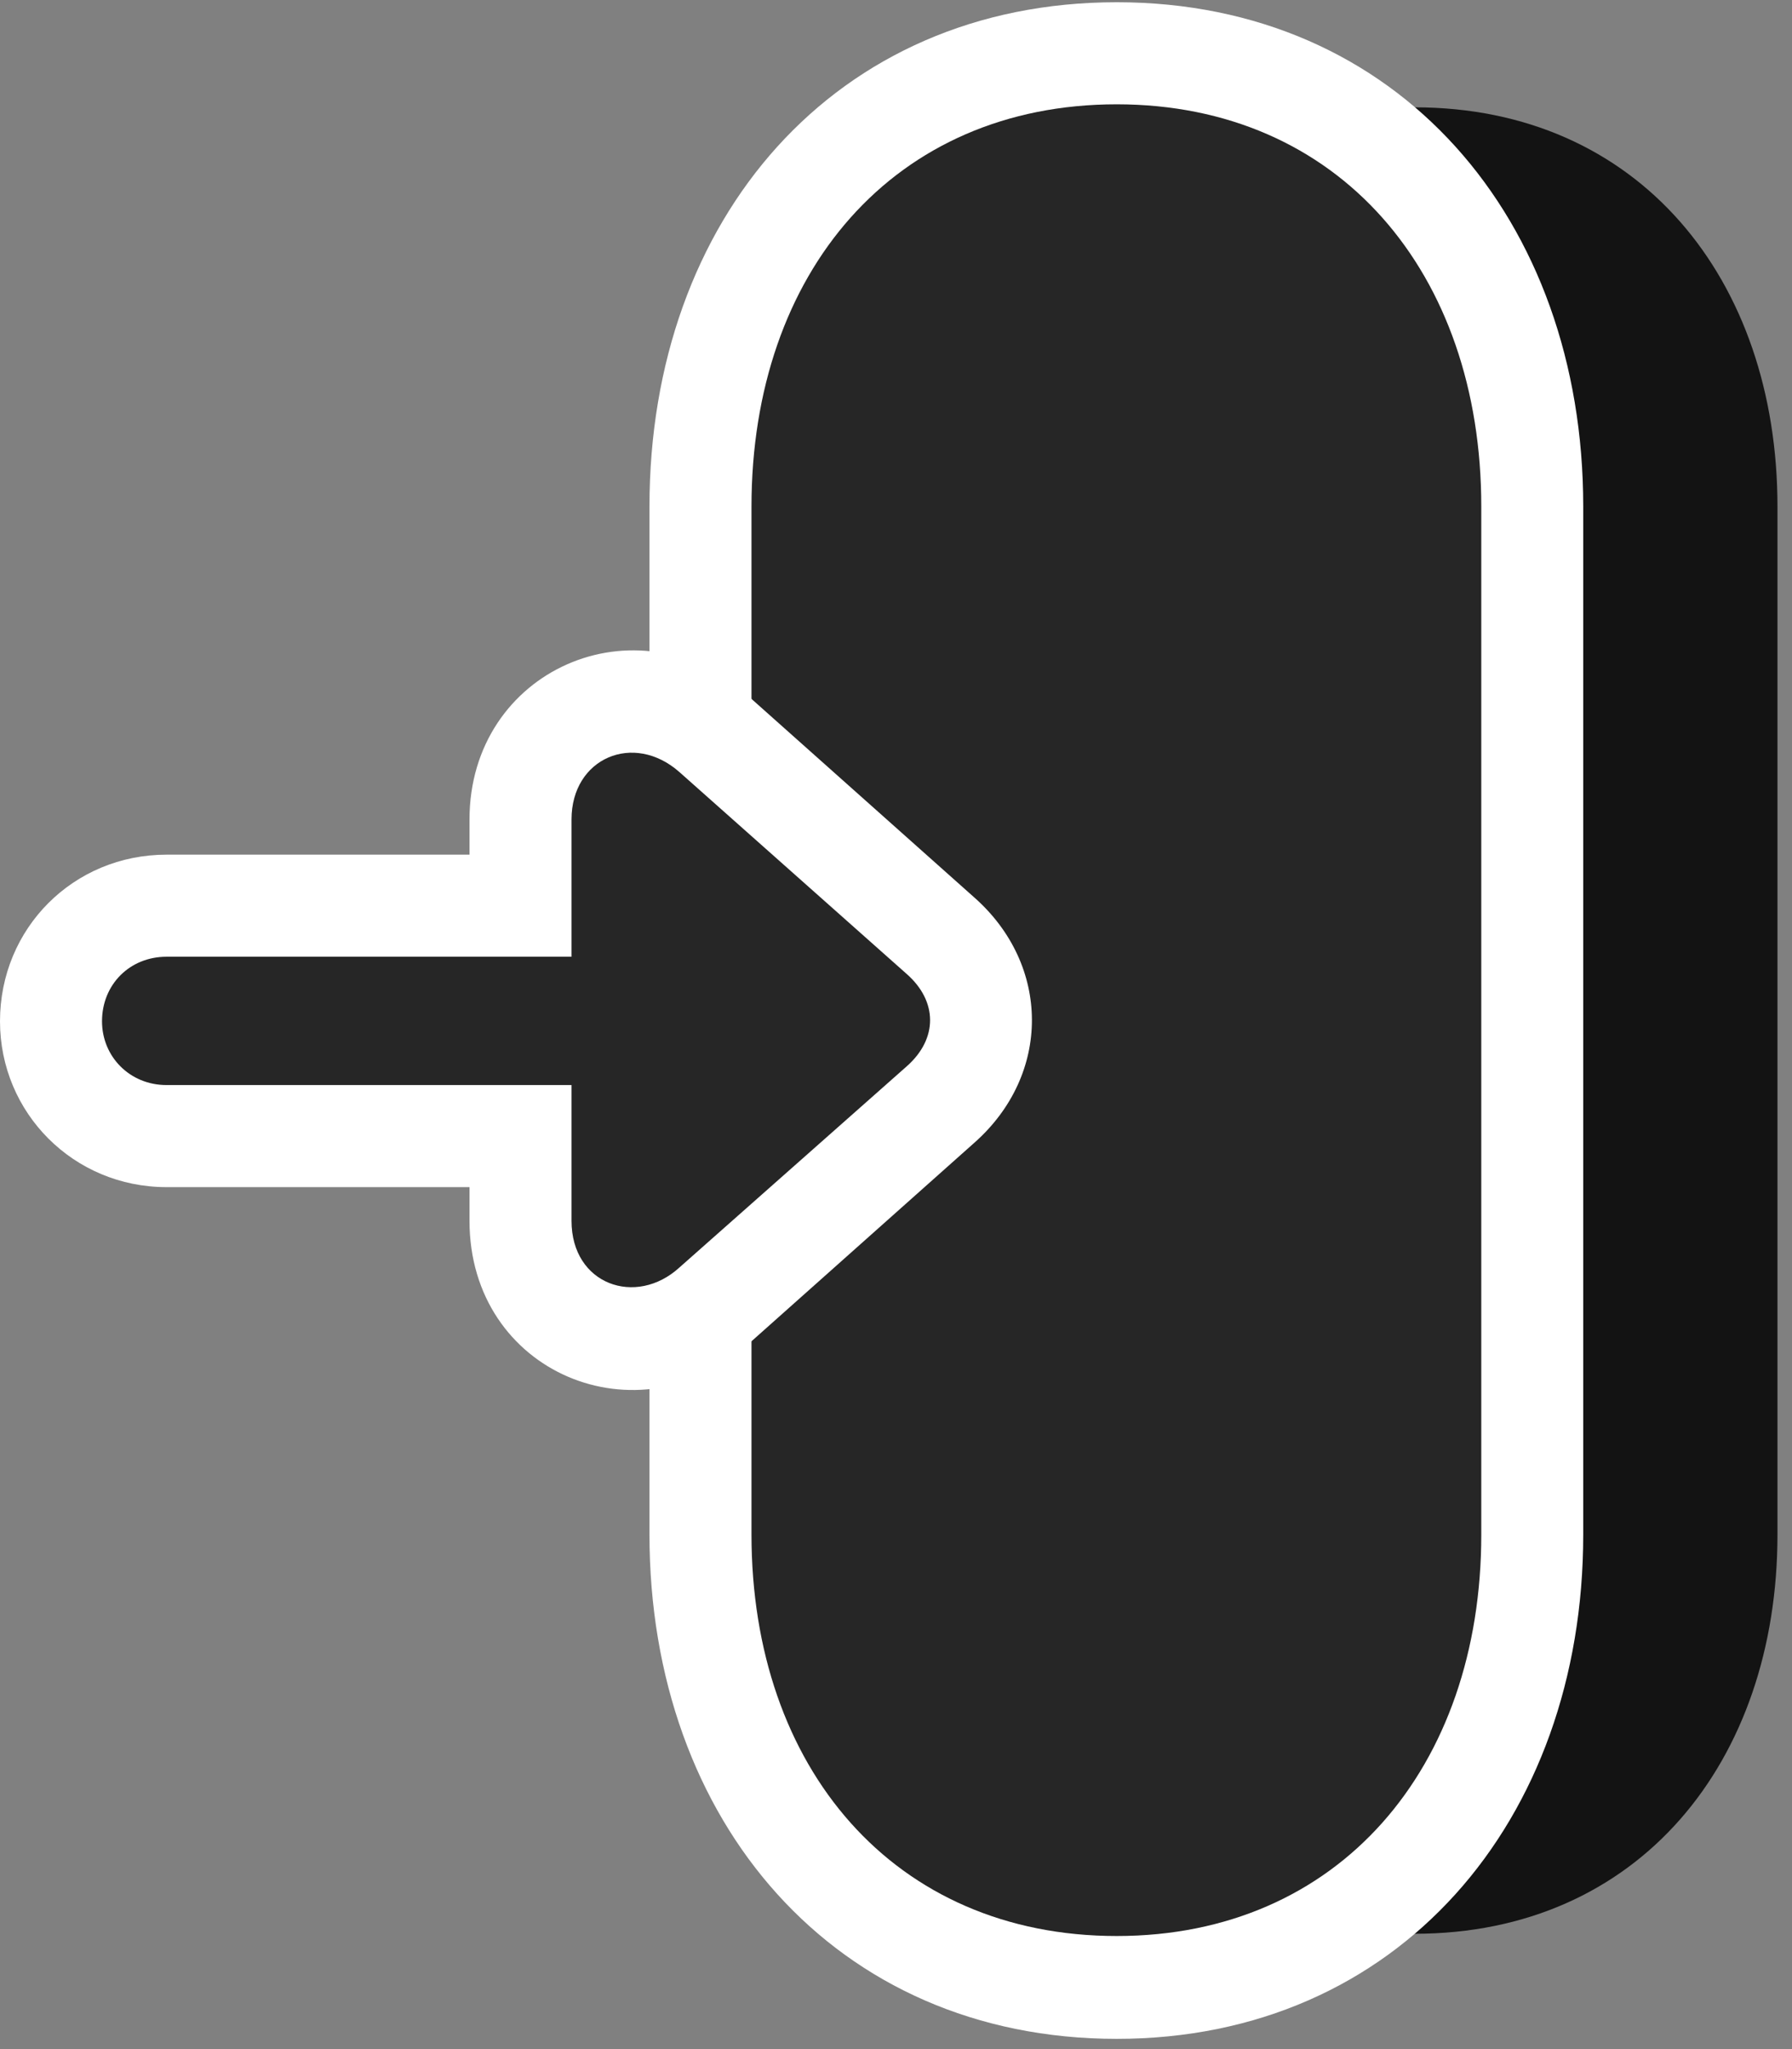 <svg width="28" height="32" viewBox="0 0 28 32" fill="none" xmlns="http://www.w3.org/2000/svg">
<rect x="0" y="0" width="28" height="32" fill="#808080" stroke="none"/>
<g clip-path="url(#clip0_2207_14258)">
<path d="M27.773 7.91C27.773 4.359 25.605 1.676 22.102 1.676C18.598 1.676 16.418 4.359 16.418 7.91V23.965C16.418 27.515 18.598 30.199 22.102 30.199C25.605 30.199 27.773 27.515 27.773 23.965V7.91Z" fill="black" fill-opacity="0.85"/>
<path d="M24.738 7.91C24.738 3.422 21.844 0.035 17.449 0.035C13.043 0.035 10.148 3.422 10.148 7.91V23.965C10.148 28.441 13.043 31.84 17.449 31.84C21.844 31.84 24.738 28.441 24.738 23.965V7.91Z" fill="white"/>
<path d="M23.145 7.91C23.145 4.254 20.918 1.629 17.449 1.629C13.969 1.629 11.742 4.254 11.742 7.91V23.965C11.742 27.609 13.969 30.234 17.449 30.234C20.918 30.234 23.145 27.609 23.145 23.965V7.91Z" fill="black" fill-opacity="0.85"/>
<path d="M15.223 17.847C16.43 16.781 16.418 15.07 15.223 14.015L11.684 10.863C9.949 9.316 7.336 10.465 7.336 12.797V13.347H2.602C1.148 13.347 0 14.496 0 15.949C0 17.379 1.148 18.539 2.602 18.539H7.336V19.066C7.336 21.445 9.984 22.535 11.695 20.988L15.223 17.847Z" fill="white"/>
<path d="M14.168 16.652C14.66 16.218 14.648 15.633 14.168 15.211L10.617 12.058C9.902 11.425 8.93 11.836 8.93 12.797V14.941H2.602C2.027 14.941 1.594 15.375 1.594 15.949C1.594 16.5 2.027 16.945 2.602 16.945H8.93V19.066C8.93 20.062 9.938 20.414 10.617 19.793L14.168 16.652Z" fill="black" fill-opacity="0.85"/>
</g>
<defs>
<clipPath id="clip0_2207_14258">
<rect width="27.773" height="31.84" fill="white" transform="translate(0 0.035)"/>
</clipPath>
</defs>
</svg>
